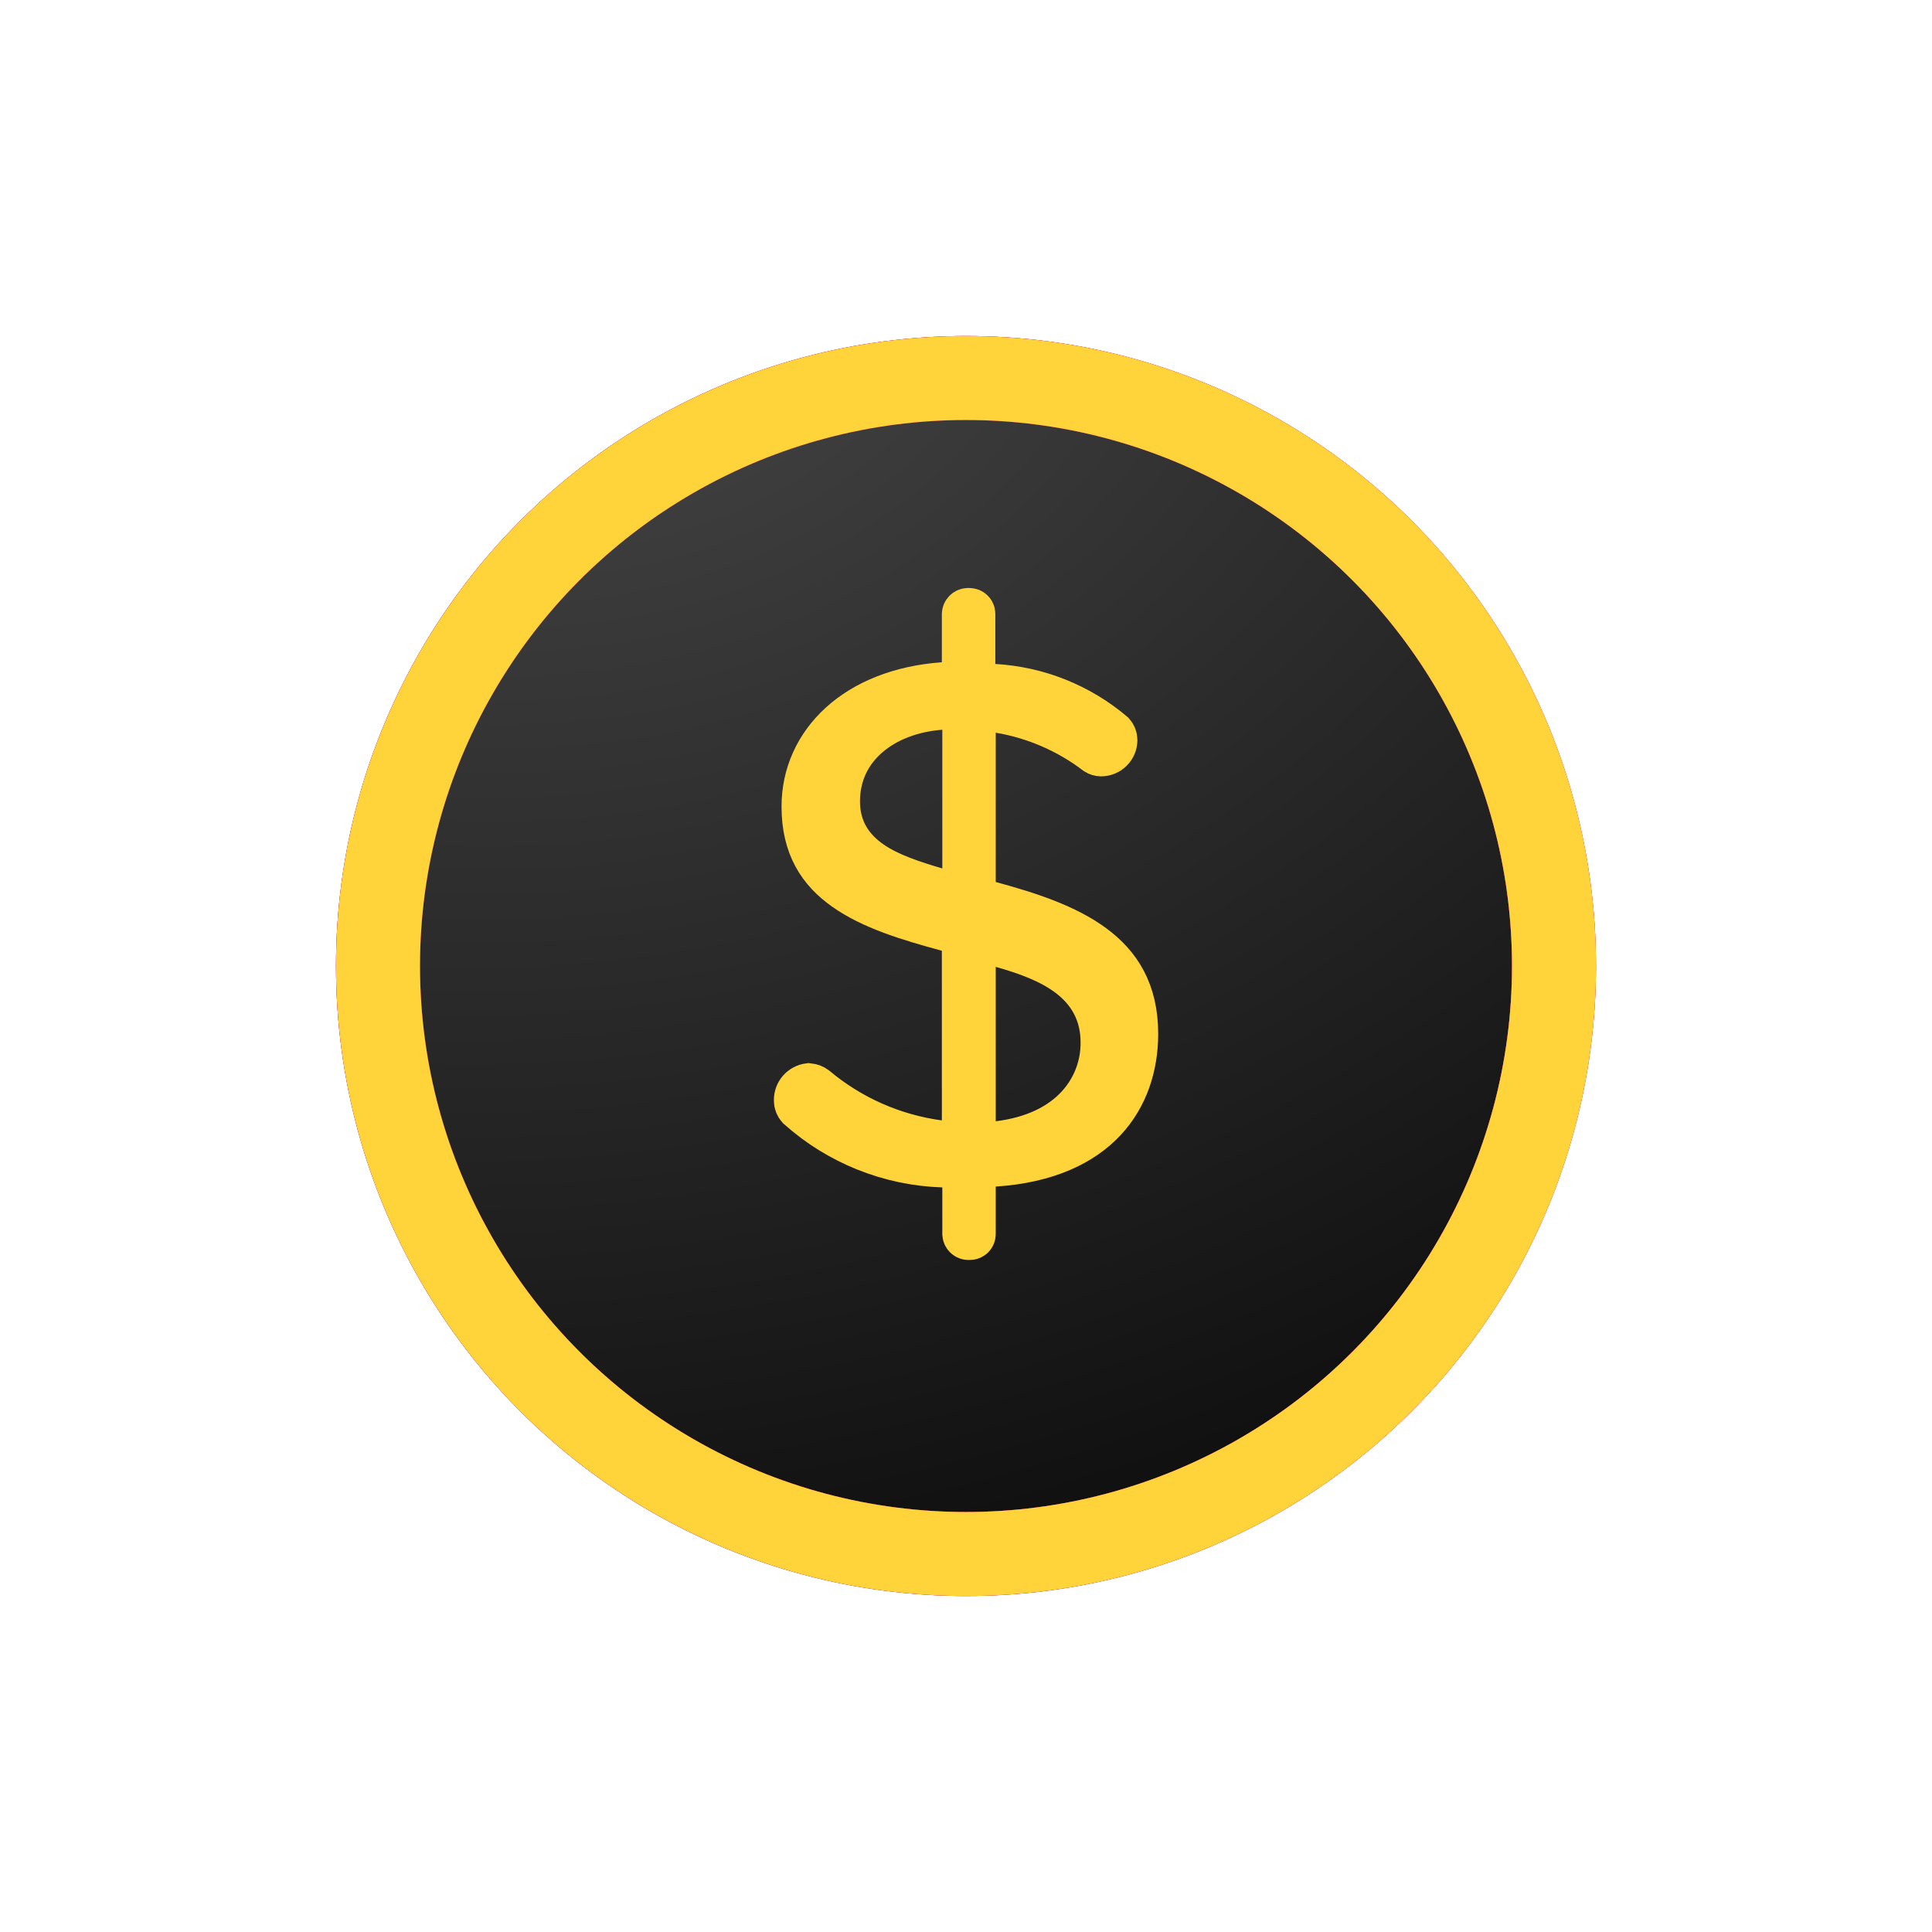 <svg width="46" height="46" viewBox="0 0 46 46" fill="none" xmlns="http://www.w3.org/2000/svg">
<g filter="url(#filter0_d)">
<circle cx="23" cy="21" r="14" fill="#111111"/>
<circle cx="23" cy="21" r="14" fill="url(#paint0_linear)"/>
<circle cx="23" cy="21" r="14" fill="url(#paint1_radial)"/>
<circle cx="23" cy="21" r="14" stroke="#EB2163" stroke-width="2"/>
<circle cx="23" cy="21" r="14" stroke="url(#paint2_linear)" stroke-width="2"/>
<circle cx="23" cy="21" r="14" stroke="#FFD43B" stroke-width="2"/>
</g>
<g clip-path="url(#clip0)" filter="url(#filter1_i)">
<path d="M23.208 20V20.383L23.578 20.483C24.512 20.736 25.395 21.025 26.046 21.506C26.663 21.962 27.076 22.596 27.076 23.616C27.076 24.401 26.832 25.135 26.311 25.691C25.793 26.243 24.955 26.669 23.675 26.753L23.208 26.784V27.252V28.383C23.208 28.447 23.156 28.499 23.092 28.499H23.08L23.067 28.5C22.999 28.503 22.941 28.451 22.936 28.384C22.936 28.38 22.936 28.376 22.936 28.373L22.936 28.37V27.272V26.788L22.452 26.772C21.173 26.731 19.95 26.241 18.996 25.388C18.951 25.337 18.925 25.272 18.926 25.204H18.926L18.926 25.195C18.923 25.001 19.066 24.839 19.256 24.814C19.321 24.82 19.383 24.844 19.434 24.883C20.267 25.581 21.282 26.027 22.359 26.172L22.925 26.248V25.676V21.636V21.254L22.556 21.154C21.613 20.899 20.742 20.632 20.104 20.181C19.504 19.758 19.108 19.172 19.108 18.203C19.108 16.672 20.368 15.416 22.461 15.267L22.925 15.234V14.769V13.622C22.927 13.557 22.978 13.505 23.042 13.5L23.047 13.501H23.082C23.146 13.501 23.198 13.553 23.198 13.617V14.809V15.281L23.669 15.308C24.716 15.368 25.715 15.767 26.514 16.445C26.558 16.494 26.581 16.557 26.581 16.623C26.579 16.822 26.417 16.983 26.216 16.985C26.171 16.984 26.127 16.971 26.089 16.947C25.415 16.434 24.627 16.093 23.791 15.952L23.208 15.854V16.445V20ZM22.935 28.358C22.935 28.358 22.935 28.358 22.935 28.358L22.935 28.358ZM22.295 20.157L22.936 20.345V19.677V16.374V15.835L22.397 15.876C21.058 15.979 19.976 16.789 19.976 18.081C19.976 18.745 20.298 19.206 20.761 19.523C21.187 19.815 21.752 19.997 22.295 20.157ZM23.208 25.697V26.261L23.768 26.193C24.61 26.09 25.233 25.775 25.647 25.326C26.057 24.879 26.227 24.337 26.228 23.841C26.234 23.139 25.93 22.624 25.456 22.257C25.012 21.913 24.424 21.703 23.844 21.539L23.208 21.359V22.02V25.697Z" stroke="#FFD43B"/>
</g>
<defs>
<filter id="filter0_d" x="0" y="0" width="46" height="46" filterUnits="userSpaceOnUse" color-interpolation-filters="sRGB">
<feFlood flood-opacity="0" result="BackgroundImageFix"/>
<feColorMatrix in="SourceAlpha" type="matrix" values="0 0 0 0 0 0 0 0 0 0 0 0 0 0 0 0 0 0 127 0"/>
<feOffset dy="2"/>
<feGaussianBlur stdDeviation="4"/>
<feColorMatrix type="matrix" values="0 0 0 0 0 0 0 0 0 0 0 0 0 0 0 0 0 0 0.4 0"/>
<feBlend mode="normal" in2="BackgroundImageFix" result="effect1_dropShadow"/>
<feBlend mode="normal" in="SourceGraphic" in2="effect1_dropShadow" result="shape"/>
</filter>
<filter id="filter1_i" x="15" y="13" width="16" height="17" filterUnits="userSpaceOnUse" color-interpolation-filters="sRGB">
<feFlood flood-opacity="0" result="BackgroundImageFix"/>
<feBlend mode="normal" in="SourceGraphic" in2="BackgroundImageFix" result="shape"/>
<feColorMatrix in="SourceAlpha" type="matrix" values="0 0 0 0 0 0 0 0 0 0 0 0 0 0 0 0 0 0 127 0" result="hardAlpha"/>
<feOffset dy="1"/>
<feGaussianBlur stdDeviation="0.5"/>
<feComposite in2="hardAlpha" operator="arithmetic" k2="-1" k3="1"/>
<feColorMatrix type="matrix" values="0 0 0 0 0 0 0 0 0 0 0 0 0 0 0 0 0 0 0.5 0"/>
<feBlend mode="normal" in2="shape" result="effect1_innerShadow"/>
</filter>
<linearGradient id="paint0_linear" x1="8" y1="6.903" x2="12.456" y2="42.689" gradientUnits="userSpaceOnUse">
<stop stop-color="#2F4D52"/>
<stop offset="0.436" stop-color="#152E32"/>
<stop offset="1" stop-color="#091416"/>
</linearGradient>
<radialGradient id="paint1_radial" cx="0" cy="0" r="1" gradientUnits="userSpaceOnUse" gradientTransform="translate(13.411 3.17) rotate(80.589) scale(32.513 41.959)">
<stop stop-color="#494949"/>
<stop offset="1" stop-color="#111111"/>
</radialGradient>
<linearGradient id="paint2_linear" x1="36.92" y1="-188.995" x2="16.681" y2="-188.974" gradientUnits="userSpaceOnUse">
<stop stop-color="#EB2163"/>
<stop offset="1" stop-color="#950552"/>
</linearGradient>
<clipPath id="clip0">
<rect width="16" height="16" fill="white" transform="translate(15 13)"/>
</clipPath>
</defs>
</svg>
